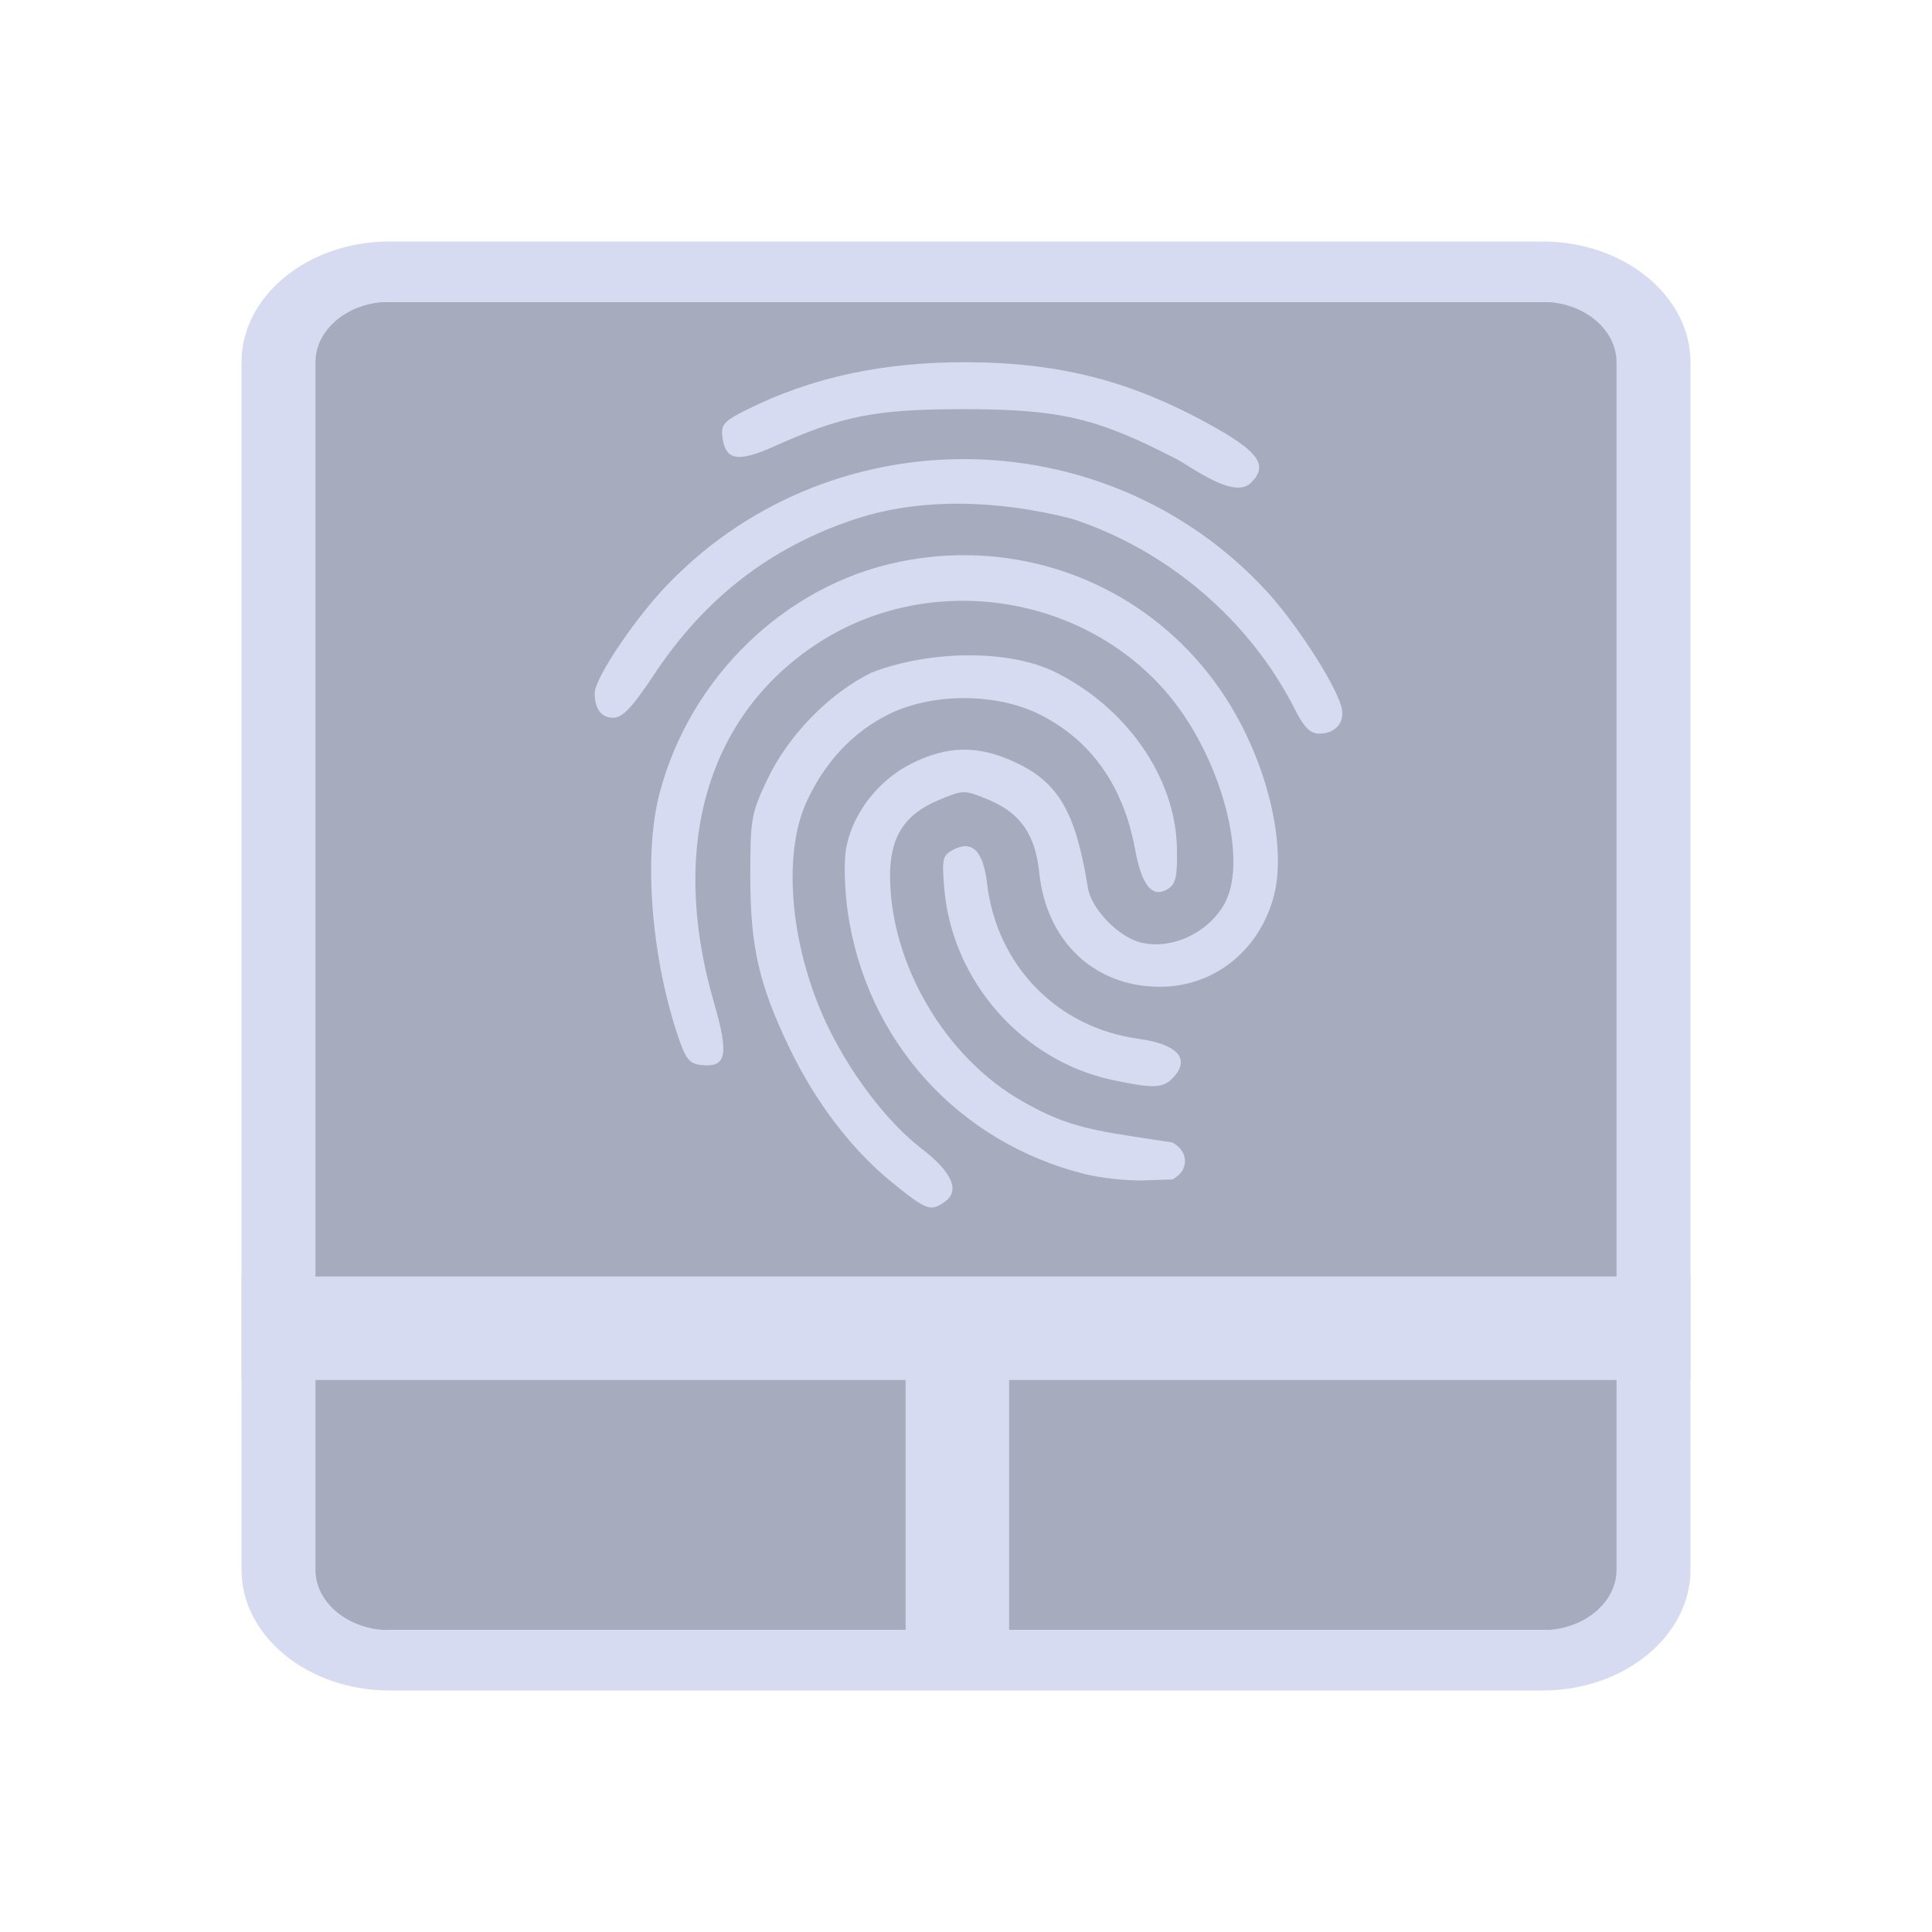 <?xml version="1.0" encoding="UTF-8" standalone="no"?>
<svg
   width="32"
   height="32"
   version="1.1"
   id="svg22"
   sodipodi:docname="touchpad.svg"
   inkscape:version="1.1.1 (3bf5ae0d25, 2021-09-20)"
   xmlns:inkscape="http://www.inkscape.org/namespaces/inkscape"
   xmlns:sodipodi="http://sodipodi.sourceforge.net/DTD/sodipodi-0.dtd"
   xmlns:xlink="http://www.w3.org/1999/xlink"
   xmlns="http://www.w3.org/2000/svg"
   xmlns:svg="http://www.w3.org/2000/svg"
   xmlns:rdf="http://www.w3.org/1999/02/22-rdf-syntax-ns#"
   xmlns:cc="http://creativecommons.org/ns#"
   xmlns:dc="http://purl.org/dc/elements/1.1/">
  <g
     id="22-22-touchpad_disabled"
     transform="translate(32,-22)">
    <rect
       style="opacity:0.001"
       width="22"
       height="22"
       x="0"
       y="-2.5878907e-07"
       id="rect7" />
    <rect
       style="fill:#4e5a7e;fill-opacity:0.498;stroke:none;stroke-width:0.363"
       id="center-3-6-0"
       width="14.4"
       height="14.667"
       x="3.8"
       y="3.667"
       ry="0.667"
       rx="0.655" />
    <path
       style="opacity:0.4;fill:#d6dbf1;fill-opacity:1;stroke-width:1.143"
       class="ColorScheme-Text"
       d="M 3,14.429 V 15.571 H 19 V 14.429 Z"
       fill-rule="evenodd"
       id="path60-6-5-2-9" />
    <path
       style="opacity:0.4;fill:#d6dbf1;fill-opacity:1;stroke-width:1.143"
       class="ColorScheme-Text"
       d="m 10.333,15.333 v 3.429 h 1.143 v -3.429 z"
       fill-rule="evenodd"
       id="path62-7-6-9-3" />
    <path
       d="M 17.367,3 H 4.633 C 3.735,3 3,3.6 3,4.333 V 17.667 C 3,18.4 3.735,19 4.633,19 H 17.367 C 18.265,19 19,18.4 19,17.667 V 4.333 C 19,3.6 18.265,3 17.367,3 Z m 0.816,14.667 c 0,0.367 -0.367,0.667 -0.816,0.667 H 4.633 c -0.449,0 -0.816,-0.3 -0.816,-0.667 V 4.333 c 0,-0.367 0.367,-0.667 0.816,-0.667 h 12.735 c 0.449,0 0.816,0.3 0.816,0.667 z"
       id="path2-53-2-1-6"
       style="opacity:0.4;fill:#d6dbf1;fill-opacity:1;stroke-width:0.369" />
    <path
       style="opacity:0.4;fill:#d6dbf1;fill-opacity:1;fill-rule:nonzero;stroke:none;stroke-width:14.61;stroke-miterlimit:4;stroke-dasharray:none;stroke-opacity:1"
       d="m 11.008,4.333 c -0.924,-0.004 -1.716,0.167 -2.436,0.528 -0.24,0.12 -0.277,0.162 -0.262,0.292 0.032,0.265 0.168,0.29 0.573,0.109 0.752,-0.338 1.118,-0.41 2.067,-0.411 1.089,-8.66e-4 1.49,0.092 2.383,0.555 0.153,0.079 0.639,0.454 0.82,0.253 0.18,-0.18 0.085,-0.328 -0.378,-0.591 C 12.863,4.55 12.066,4.338 11.008,4.333 Z m -0.028,1.069 C 9.76,5.402 8.542,5.883 7.649,6.848 c -0.346,0.373 -0.749,0.985 -0.749,1.136 0,0.176 0.073,0.274 0.205,0.274 0.103,0 0.209,-0.112 0.459,-0.488 C 8.123,6.929 8.849,6.371 9.784,6.063 c 0.725,-0.237 1.574,-0.209 2.39,0 1.054,0.346 1.957,1.118 2.453,2.094 0.108,0.212 0.172,0.277 0.278,0.277 0.182,0 0.288,-0.135 0.239,-0.303 -0.08,-0.271 -0.507,-0.927 -0.831,-1.277 -0.895,-0.966 -2.114,-1.45 -3.333,-1.451 z m 0.058,1.062 c -0.26,-0.005 -0.523,0.02 -0.787,0.075 C 8.998,6.801 7.952,7.815 7.617,9.091 7.439,9.768 7.521,10.874 7.814,11.758 c 0.088,0.264 0.13,0.319 0.256,0.334 0.289,0.034 0.317,-0.104 0.144,-0.702 C 7.72,9.68 8.145,8.225 9.372,7.431 10.585,6.647 12.253,6.879 13.202,7.964 c 0.595,0.68 0.921,1.83 0.661,2.332 -0.171,0.332 -0.589,0.531 -0.932,0.445 -0.251,-0.063 -0.548,-0.371 -0.586,-0.607 -0.134,-0.834 -0.324,-1.16 -0.803,-1.383 -0.409,-0.19 -0.75,-0.185 -1.151,0.018 -0.374,0.189 -0.66,0.572 -0.718,0.959 -0.021,0.139 -0.012,0.441 0.021,0.67 0.202,1.426 1.223,2.555 2.624,2.902 0.176,0.044 0.464,0.075 0.641,0.068 l 0.321,-0.011 c 0.181,-0.092 0.191,-0.304 0,-0.408 l -0.453,-0.069 c -0.571,-0.087 -0.807,-0.162 -1.199,-0.383 -0.853,-0.48 -1.464,-1.521 -1.464,-2.494 0,-0.429 0.162,-0.679 0.541,-0.836 0.273,-0.113 0.277,-0.113 0.551,0 0.346,0.143 0.513,0.383 0.555,0.799 0.079,0.763 0.608,1.265 1.334,1.265 0.582,0 1.073,-0.378 1.246,-0.961 C 14.559,9.699 14.331,8.742 13.851,8.013 13.215,7.048 12.163,6.484 11.037,6.465 Z m -0.038,1.105 c -0.363,0.005 -0.736,0.072 -1.041,0.191 -0.471,0.231 -0.92,0.692 -1.152,1.182 -0.177,0.373 -0.187,0.431 -0.187,1.065 1.31e-4,0.779 0.094,1.193 0.43,1.893 0.289,0.603 0.69,1.129 1.135,1.489 0.386,0.312 0.427,0.327 0.588,0.21 0.165,-0.12 0.073,-0.327 -0.26,-0.582 C 10.151,12.741 9.762,12.241 9.499,11.717 9.068,10.857 8.959,9.793 9.241,9.184 c 0.204,-0.442 0.515,-0.772 0.912,-0.967 0.477,-0.234 1.173,-0.234 1.65,0 0.569,0.279 0.933,0.788 1.062,1.487 0.077,0.417 0.193,0.555 0.371,0.441 0.082,-0.053 0.1,-0.141 0.093,-0.459 -0.019,-0.772 -0.559,-1.546 -1.349,-1.934 -0.265,-0.129 -0.617,-0.186 -0.98,-0.182 z"
       id="path20-9-2-0" />
    <path
       style="opacity:0.4;fill:#d6dbf1;fill-opacity:1;fill-rule:nonzero;stroke:none;stroke-width:14.61;stroke-miterlimit:4;stroke-dasharray:none;stroke-opacity:1"
       d="m 12.61,12.257 c -0.996,-0.217 -1.763,-1.094 -1.849,-2.114 -0.027,-0.322 -0.018,-0.365 0.094,-0.424 0.212,-0.114 0.335,0.006 0.378,0.367 0.107,0.909 0.775,1.595 1.674,1.718 0.44,0.06 0.581,0.229 0.369,0.441 -0.106,0.106 -0.224,0.108 -0.666,0.012 z"
       id="path22-1-7-6" />
  </g>
  <g
     id="22-22-touchpad_enabled"
     transform="translate(0,-22)">
    <rect
       style="opacity:0.001"
       width="22"
       height="22"
       x="0"
       y="-2.5878907e-07"
       id="rect2" />
    <rect
       style="fill:#4e5a7e;fill-opacity:0.498;stroke:none;stroke-width:0.363"
       id="center-3-6"
       width="14.4"
       height="14.667"
       x="3.8"
       y="3.667"
       ry="0.667"
       rx="0.655" />
    <path
       style="fill:#d6dbf1;fill-opacity:1;stroke-width:1.143"
       class="ColorScheme-Text"
       d="M 3,14.429 V 15.571 H 19 V 14.429 Z"
       fill-rule="evenodd"
       id="path60-6-5-2" />
    <path
       style="fill:#d6dbf1;fill-opacity:1;stroke-width:1.143"
       class="ColorScheme-Text"
       d="m 10.333,15.333 v 3.429 h 1.143 v -3.429 z"
       fill-rule="evenodd"
       id="path62-7-6-9" />
    <path
       d="M 17.367,3 H 4.633 C 3.735,3 3,3.6 3,4.333 V 17.667 C 3,18.4 3.735,19 4.633,19 H 17.367 C 18.265,19 19,18.4 19,17.667 V 4.333 C 19,3.6 18.265,3 17.367,3 Z m 0.816,14.667 c 0,0.367 -0.367,0.667 -0.816,0.667 H 4.633 c -0.449,0 -0.816,-0.3 -0.816,-0.667 V 4.333 c 0,-0.367 0.367,-0.667 0.816,-0.667 h 12.735 c 0.449,0 0.816,0.3 0.816,0.667 z"
       id="path2-53-2-1"
       style="fill:#d6dbf1;fill-opacity:1;stroke-width:0.369" />
    <path
       style="fill:#d6dbf1;fill-opacity:1;fill-rule:nonzero;stroke:none;stroke-width:14.61;stroke-miterlimit:4;stroke-dasharray:none;stroke-opacity:1"
       d="m 11.008,4.333 c -0.924,-0.004 -1.716,0.167 -2.436,0.528 -0.24,0.12 -0.277,0.162 -0.262,0.292 0.032,0.265 0.168,0.29 0.573,0.109 0.752,-0.338 1.118,-0.41 2.067,-0.411 1.089,-8.66e-4 1.49,0.092 2.383,0.555 0.153,0.079 0.639,0.454 0.82,0.253 0.18,-0.18 0.085,-0.328 -0.378,-0.591 C 12.863,4.55 12.066,4.338 11.008,4.333 Z m -0.028,1.069 C 9.76,5.402 8.542,5.883 7.649,6.848 c -0.346,0.373 -0.749,0.985 -0.749,1.136 0,0.176 0.073,0.274 0.205,0.274 0.103,0 0.209,-0.112 0.459,-0.488 C 8.123,6.929 8.849,6.371 9.784,6.063 c 0.725,-0.237 1.574,-0.209 2.39,0 1.054,0.346 1.957,1.118 2.453,2.094 0.108,0.212 0.172,0.277 0.278,0.277 0.182,0 0.288,-0.135 0.239,-0.303 -0.08,-0.271 -0.507,-0.927 -0.831,-1.277 -0.895,-0.966 -2.114,-1.45 -3.333,-1.451 z m 0.058,1.062 c -0.26,-0.005 -0.523,0.02 -0.787,0.075 C 8.998,6.801 7.952,7.815 7.617,9.091 7.439,9.768 7.521,10.874 7.814,11.758 c 0.088,0.264 0.13,0.319 0.256,0.334 0.289,0.034 0.317,-0.104 0.144,-0.702 C 7.72,9.68 8.145,8.225 9.372,7.431 10.585,6.647 12.253,6.879 13.202,7.964 c 0.595,0.68 0.921,1.83 0.661,2.332 -0.171,0.332 -0.589,0.531 -0.932,0.445 -0.251,-0.063 -0.548,-0.371 -0.586,-0.607 -0.134,-0.834 -0.324,-1.16 -0.803,-1.383 -0.409,-0.19 -0.75,-0.185 -1.151,0.018 -0.374,0.189 -0.66,0.572 -0.718,0.959 -0.021,0.139 -0.012,0.441 0.021,0.67 0.202,1.426 1.223,2.555 2.624,2.902 0.176,0.044 0.464,0.075 0.641,0.068 l 0.321,-0.011 c 0.181,-0.092 0.191,-0.304 0,-0.408 l -0.453,-0.069 c -0.571,-0.087 -0.807,-0.162 -1.199,-0.383 -0.853,-0.48 -1.464,-1.521 -1.464,-2.494 0,-0.429 0.162,-0.679 0.541,-0.836 0.273,-0.113 0.277,-0.113 0.551,0 0.346,0.143 0.513,0.383 0.555,0.799 0.079,0.763 0.608,1.265 1.334,1.265 0.582,0 1.073,-0.378 1.246,-0.961 C 14.559,9.699 14.331,8.742 13.851,8.013 13.215,7.048 12.163,6.484 11.037,6.465 Z m -0.038,1.105 c -0.363,0.005 -0.736,0.072 -1.041,0.191 -0.471,0.231 -0.92,0.692 -1.152,1.182 -0.177,0.373 -0.187,0.431 -0.187,1.065 1.31e-4,0.779 0.094,1.193 0.43,1.893 0.289,0.603 0.69,1.129 1.135,1.489 0.386,0.312 0.427,0.327 0.588,0.21 0.165,-0.12 0.073,-0.327 -0.26,-0.582 C 10.151,12.741 9.762,12.241 9.499,11.717 9.068,10.857 8.959,9.793 9.241,9.184 c 0.204,-0.442 0.515,-0.772 0.912,-0.967 0.477,-0.234 1.173,-0.234 1.65,0 0.569,0.279 0.933,0.788 1.062,1.487 0.077,0.417 0.193,0.555 0.371,0.441 0.082,-0.053 0.1,-0.141 0.093,-0.459 -0.019,-0.772 -0.559,-1.546 -1.349,-1.934 -0.265,-0.129 -0.617,-0.186 -0.98,-0.182 z"
       id="path20-9-2" />
    <path
       style="fill:#d6dbf1;fill-opacity:1;fill-rule:nonzero;stroke:none;stroke-width:14.61;stroke-miterlimit:4;stroke-dasharray:none;stroke-opacity:1"
       d="m 12.61,12.257 c -0.996,-0.217 -1.763,-1.094 -1.849,-2.114 -0.027,-0.322 -0.018,-0.365 0.094,-0.424 0.212,-0.114 0.335,0.006 0.378,0.367 0.107,0.909 0.775,1.595 1.674,1.718 0.44,0.06 0.581,0.229 0.369,0.441 -0.106,0.106 -0.224,0.108 -0.666,0.012 z"
       id="path22-1-7" />
  </g>
  <g
     id="touchpad_enabled"
     transform="translate(0,-22)">
    <rect
       style="opacity:0.001"
       width="32"
       height="32"
       x="0"
       y="22"
       id="rect12" />
    <rect
       style="fill:#4e5a7e;fill-opacity:0.498;stroke:none;stroke-width:0.545"
       id="center-3"
       width="21.6"
       height="22"
       x="5.2"
       y="27"
       ry="1"
       rx="0.982" />
    <path
       style="fill:#d6dbf1;fill-opacity:1;stroke-width:1.714"
       class="ColorScheme-Text"
       d="M 4,43.143 V 44.857 H 28 V 43.143 Z"
       fill-rule="evenodd"
       id="path60-6-5" />
    <path
       style="fill:#d6dbf1;fill-opacity:1;stroke-width:1.714"
       class="ColorScheme-Text"
       d="m 15,44.5 v 5.143 h 1.714 v -5.143 z"
       fill-rule="evenodd"
       id="path62-7-6" />
    <path
       d="M 25.551,26 H 6.449 c -1.347,0 -2.449,0.9 -2.449,2 v 20 c 0,1.1 1.102,2 2.449,2 h 19.102 c 1.347,0 2.449,-0.9 2.449,-2 V 28 c 0,-1.1 -1.102,-2 -2.449,-2 z m 1.224,22 c 0,0.55 -0.551,1 -1.224,1 H 6.449 c -0.673,0 -1.224,-0.45 -1.224,-1 V 28 c 0,-0.55 0.551,-1 1.224,-1 h 19.102 c 0.673,0 1.224,0.45 1.224,1 z"
       id="path2-53-2"
       style="fill:#d6dbf1;fill-opacity:1;stroke-width:0.553" />
    <path
       style="fill:#d6dbf1;fill-opacity:1;fill-rule:nonzero;stroke:none;stroke-width:21.915;stroke-miterlimit:4;stroke-dasharray:none;stroke-opacity:1"
       d="m 16.011,28 c -1.386,-0.006 -2.574,0.251 -3.655,0.792 -0.36,0.18 -0.416,0.243 -0.392,0.438 0.048,0.397 0.252,0.435 0.859,0.163 1.128,-0.506 1.677,-0.614 3.1,-0.616 1.633,-0.001 2.235,0.139 3.574,0.832 0.23,0.119 0.959,0.681 1.231,0.379 0.269,-0.269 0.127,-0.492 -0.567,-0.887 -1.368,-0.778 -2.563,-1.094 -4.151,-1.102 z m -0.042,1.604 c -1.829,-0.001 -3.656,0.721 -4.996,2.168 C 10.455,32.333 9.85,33.25 9.85,33.477 c 0,0.265 0.109,0.411 0.307,0.411 0.155,0 0.313,-0.167 0.688,-0.732 0.84,-1.262 1.928,-2.099 3.331,-2.562 1.088,-0.355 2.361,-0.314 3.585,0 1.58,0.519 2.936,1.677 3.679,3.141 0.162,0.319 0.258,0.416 0.417,0.416 0.273,0 0.433,-0.203 0.358,-0.455 -0.12,-0.406 -0.761,-1.391 -1.246,-1.915 -1.342,-1.449 -3.172,-2.175 -5,-2.177 z m 0.086,1.593 c -0.39,-0.008 -0.785,0.03 -1.18,0.113 -1.878,0.392 -3.447,1.913 -3.95,3.827 -0.267,1.015 -0.144,2.674 0.296,4.001 0.131,0.396 0.195,0.479 0.383,0.501 0.433,0.05 0.476,-0.156 0.216,-1.053 -0.742,-2.566 -0.103,-4.749 1.737,-5.939 1.819,-1.177 4.321,-0.829 5.745,0.799 0.892,1.02 1.381,2.745 0.992,3.498 -0.257,0.497 -0.883,0.796 -1.398,0.667 -0.376,-0.094 -0.821,-0.556 -0.878,-0.911 -0.201,-1.251 -0.485,-1.74 -1.204,-2.075 -0.613,-0.286 -1.125,-0.278 -1.727,0.027 -0.561,0.284 -0.991,0.858 -1.078,1.438 -0.032,0.209 -0.018,0.662 0.031,1.005 0.303,2.14 1.834,3.832 3.936,4.353 0.264,0.065 0.697,0.112 0.961,0.103 l 0.481,-0.016 c 0.272,-0.138 0.287,-0.455 0,-0.612 l -0.68,-0.104 c -0.856,-0.131 -1.211,-0.243 -1.799,-0.575 -1.28,-0.72 -2.197,-2.282 -2.197,-3.741 0,-0.643 0.243,-1.019 0.811,-1.254 0.41,-0.17 0.416,-0.17 0.826,0 0.519,0.215 0.769,0.575 0.833,1.198 0.118,1.144 0.912,1.897 2,1.897 0.874,0 1.609,-0.567 1.87,-1.441 0.255,-0.855 -0.087,-2.292 -0.807,-3.385 -0.954,-1.448 -2.532,-2.293 -4.221,-2.322 z m -0.056,1.657 c -0.544,0.008 -1.103,0.107 -1.562,0.286 -0.707,0.346 -1.38,1.038 -1.729,1.773 -0.265,0.56 -0.281,0.647 -0.281,1.597 1.96e-4,1.169 0.142,1.79 0.645,2.84 0.434,0.905 1.035,1.693 1.703,2.234 0.579,0.468 0.64,0.491 0.881,0.315 0.247,-0.18 0.109,-0.49 -0.389,-0.872 -0.541,-0.414 -1.124,-1.164 -1.518,-1.95 -0.647,-1.291 -0.81,-2.887 -0.388,-3.801 0.306,-0.663 0.773,-1.158 1.369,-1.45 0.715,-0.351 1.76,-0.351 2.475,0 0.854,0.419 1.4,1.183 1.593,2.23 0.115,0.625 0.29,0.833 0.556,0.661 0.123,-0.08 0.15,-0.212 0.139,-0.688 -0.028,-1.157 -0.839,-2.319 -2.024,-2.901 -0.398,-0.194 -0.926,-0.28 -1.47,-0.273 z"
       id="path20-9" />
    <path
       style="fill:#d6dbf1;fill-opacity:1;fill-rule:nonzero;stroke:none;stroke-width:21.915;stroke-miterlimit:4;stroke-dasharray:none;stroke-opacity:1"
       d="m 18.414,39.886 c -1.493,-0.326 -2.644,-1.642 -2.774,-3.171 -0.041,-0.483 -0.027,-0.547 0.141,-0.637 0.319,-0.171 0.503,0.01 0.567,0.551 0.16,1.364 1.163,2.393 2.511,2.577 0.66,0.09 0.872,0.344 0.554,0.661 -0.159,0.159 -0.336,0.162 -0.999,0.018 z"
       id="path22-1" />
  </g>
  <defs
     id="defs26">
    <linearGradient
       gradientTransform="matrix(0.35,0,0,0.35,-127.126,-169.602)"
       xlink:href="#linearGradient4177"
       id="linearGradient4205"
       x1="388.735"
       y1="503.991"
       x2="428.408"
       y2="543.932"
       gradientUnits="userSpaceOnUse" />
    <linearGradient
       id="linearGradient4177">
      <stop
         offset="0"
         style="stop-color:#3f3f3f;stop-opacity:1;"
         id="stop3" />
      <stop
         style="stop-color:#de7d9c;stop-opacity:1"
         offset=".11"
         id="stop5" />
      <stop
         offset=".449"
         style="stop-color:#cc3d8a;stop-opacity:1"
         id="stop7" />
      <stop
         style="stop-color:#5f2b76;stop-opacity:1"
         offset=".934"
         id="stop9" />
      <stop
         offset="1"
         style="stop-color:#3f3f3f;stop-opacity:0;"
         id="stop11" />
    </linearGradient>
    <linearGradient
       id="oomox"
       x1="0"
       x2="0"
       y1="0"
       y2="1">
      <stop
         offset="0%"
         style="stop-color:#303b3d; stop-opacity:1"
         id="stop18" />
      <stop
         offset="100%"
         style="stop-color:#bc985d; stop-opacity:1"
         id="stop20" />
    </linearGradient>
  </defs>
  <sodipodi:namedview
     pagecolor="#ffffff"
     bordercolor="#666666"
     borderopacity="1"
     objecttolerance="10"
     gridtolerance="10"
     guidetolerance="10"
     inkscape:pageopacity="0"
     inkscape:pageshadow="2"
     inkscape:window-width="1920"
     inkscape:window-height="1007"
     id="namedview24"
     showgrid="false"
     inkscape:zoom="6.9384855"
     inkscape:cx="35.454423"
     inkscape:cy="16.934531"
     inkscape:window-x="0"
     inkscape:window-y="0"
     inkscape:window-maximized="1"
     inkscape:current-layer="svg22"
     inkscape:document-rotation="0"
     inkscape:lockguides="false"
     inkscape:pagecheckerboard="0">
    <inkscape:grid
       type="xygrid"
       id="grid924"
       originx="0"
       originy="-2.5878906e-07" />
  </sodipodi:namedview>
  <g
     id="touchpad_disabled"
     transform="translate(32)">
    <rect
       style="opacity:0.001"
       width="32"
       height="32"
       x="0"
       y="0"
       id="rect17" />
    <rect
       style="fill:#4e5a7e;fill-opacity:0.498;stroke:none;stroke-width:0.545"
       id="center-3-3"
       width="21.6"
       height="22"
       x="5.2"
       y="5"
       ry="1"
       rx="0.982" />
    <path
       style="opacity:0.4;fill:#d6dbf1;fill-opacity:1;stroke-width:1.714"
       class="ColorScheme-Text"
       d="m 4,21.143 v 1.714 h 24 v -1.714 z"
       fill-rule="evenodd"
       id="path60-6-5-6" />
    <path
       style="opacity:0.4;fill:#d6dbf1;fill-opacity:1;stroke-width:1.714"
       class="ColorScheme-Text"
       d="m 15,22.5 v 5.143 H 16.714 V 22.5 Z"
       fill-rule="evenodd"
       id="path62-7-6-7" />
    <path
       d="M 25.551,4 H 6.449 C 5.102,4 4,4.9 4,6 V 26 C 4,27.1 5.102,28 6.449,28 H 25.551 C 26.898,28 28,27.1 28,26 V 6 C 28,4.9 26.898,4 25.551,4 Z m 1.224,22 c 0,0.55 -0.551,1 -1.224,1 H 6.449 c -0.673,0 -1.224,-0.45 -1.224,-1 V 6 C 5.225,5.45 5.776,5 6.449,5 h 19.102 c 0.673,0 1.224,0.45 1.224,1 z"
       id="path2-53-2-5"
       style="opacity:0.4;fill:#d6dbf1;fill-opacity:1;stroke-width:0.553" />
    <path
       style="opacity:0.4;fill:#d6dbf1;fill-opacity:1;fill-rule:nonzero;stroke:none;stroke-width:21.915;stroke-miterlimit:4;stroke-dasharray:none;stroke-opacity:1"
       d="m 16.011,6 c -1.386,-0.006 -2.574,0.251 -3.655,0.792 -0.36,0.18 -0.416,0.243 -0.392,0.438 0.048,0.397 0.252,0.435 0.859,0.163 1.128,-0.506 1.677,-0.614 3.1,-0.616 1.633,-0.001 2.235,0.139 3.574,0.832 0.23,0.119 0.959,0.681 1.231,0.379 0.269,-0.269 0.127,-0.492 -0.567,-0.887 -1.368,-0.778 -2.563,-1.094 -4.151,-1.102 z m -0.042,1.604 c -1.829,-0.001 -3.656,0.721 -4.996,2.168 -0.518,0.56 -1.123,1.478 -1.123,1.705 0,0.265 0.109,0.411 0.307,0.411 0.155,0 0.313,-0.167 0.688,-0.732 0.84,-1.262 1.928,-2.099 3.331,-2.562 1.088,-0.355 2.361,-0.314 3.585,0 1.58,0.519 2.936,1.677 3.679,3.141 0.162,0.319 0.258,0.416 0.417,0.416 0.273,0 0.433,-0.203 0.358,-0.455 -0.12,-0.406 -0.761,-1.391 -1.246,-1.915 -1.342,-1.449 -3.172,-2.175 -5,-2.177 z m 0.086,1.593 c -0.39,-0.008 -0.785,0.03 -1.18,0.113 -1.878,0.392 -3.447,1.913 -3.95,3.827 -0.267,1.015 -0.144,2.674 0.296,4.001 0.131,0.396 0.195,0.479 0.383,0.501 0.433,0.05 0.476,-0.156 0.216,-1.053 -0.742,-2.566 -0.103,-4.749 1.737,-5.939 1.819,-1.177 4.321,-0.829 5.745,0.799 0.892,1.02 1.381,2.745 0.992,3.498 -0.257,0.497 -0.883,0.796 -1.398,0.667 -0.376,-0.094 -0.821,-0.556 -0.878,-0.911 -0.201,-1.251 -0.485,-1.74 -1.204,-2.075 -0.613,-0.286 -1.125,-0.278 -1.727,0.027 -0.561,0.284 -0.991,0.858 -1.078,1.438 -0.032,0.209 -0.018,0.662 0.031,1.005 0.303,2.14 1.834,3.832 3.936,4.353 0.264,0.065 0.697,0.112 0.961,0.103 l 0.481,-0.016 c 0.272,-0.138 0.287,-0.455 0,-0.612 l -0.68,-0.104 c -0.856,-0.131 -1.211,-0.243 -1.799,-0.575 -1.28,-0.72 -2.197,-2.282 -2.197,-3.741 0,-0.643 0.243,-1.019 0.811,-1.254 0.41,-0.17 0.416,-0.17 0.826,0 0.519,0.215 0.769,0.575 0.833,1.198 0.118,1.144 0.912,1.897 2,1.897 0.874,0 1.609,-0.567 1.87,-1.441 0.255,-0.855 -0.087,-2.292 -0.807,-3.385 -0.954,-1.448 -2.532,-2.293 -4.221,-2.322 z m -0.056,1.657 c -0.544,0.008 -1.103,0.107 -1.562,0.286 -0.707,0.346 -1.38,1.038 -1.729,1.773 -0.265,0.56 -0.281,0.647 -0.281,1.597 1.96e-4,1.169 0.142,1.79 0.645,2.84 0.434,0.905 1.035,1.693 1.703,2.234 0.579,0.468 0.64,0.491 0.881,0.315 0.247,-0.18 0.109,-0.49 -0.389,-0.872 -0.541,-0.414 -1.124,-1.164 -1.518,-1.95 -0.647,-1.291 -0.81,-2.887 -0.388,-3.801 0.306,-0.663 0.773,-1.158 1.369,-1.45 0.715,-0.351 1.76,-0.351 2.475,0 0.854,0.419 1.4,1.183 1.593,2.23 0.115,0.625 0.29,0.833 0.556,0.661 0.123,-0.08 0.15,-0.212 0.139,-0.688 -0.028,-1.157 -0.839,-2.319 -2.024,-2.901 -0.398,-0.194 -0.926,-0.28 -1.47,-0.273 z"
       id="path20-9-3" />
    <path
       style="opacity:0.4;fill:#d6dbf1;fill-opacity:1;fill-rule:nonzero;stroke:none;stroke-width:21.915;stroke-miterlimit:4;stroke-dasharray:none;stroke-opacity:1"
       d="m 18.414,17.886 c -1.493,-0.326 -2.644,-1.642 -2.774,-3.171 -0.041,-0.483 -0.027,-0.547 0.141,-0.637 0.319,-0.171 0.503,0.01 0.567,0.551 0.16,1.364 1.163,2.393 2.511,2.577 0.66,0.09 0.872,0.344 0.554,0.661 -0.159,0.159 -0.336,0.162 -0.999,0.018 z"
       id="path22-1-5" />
  </g>
</svg>
